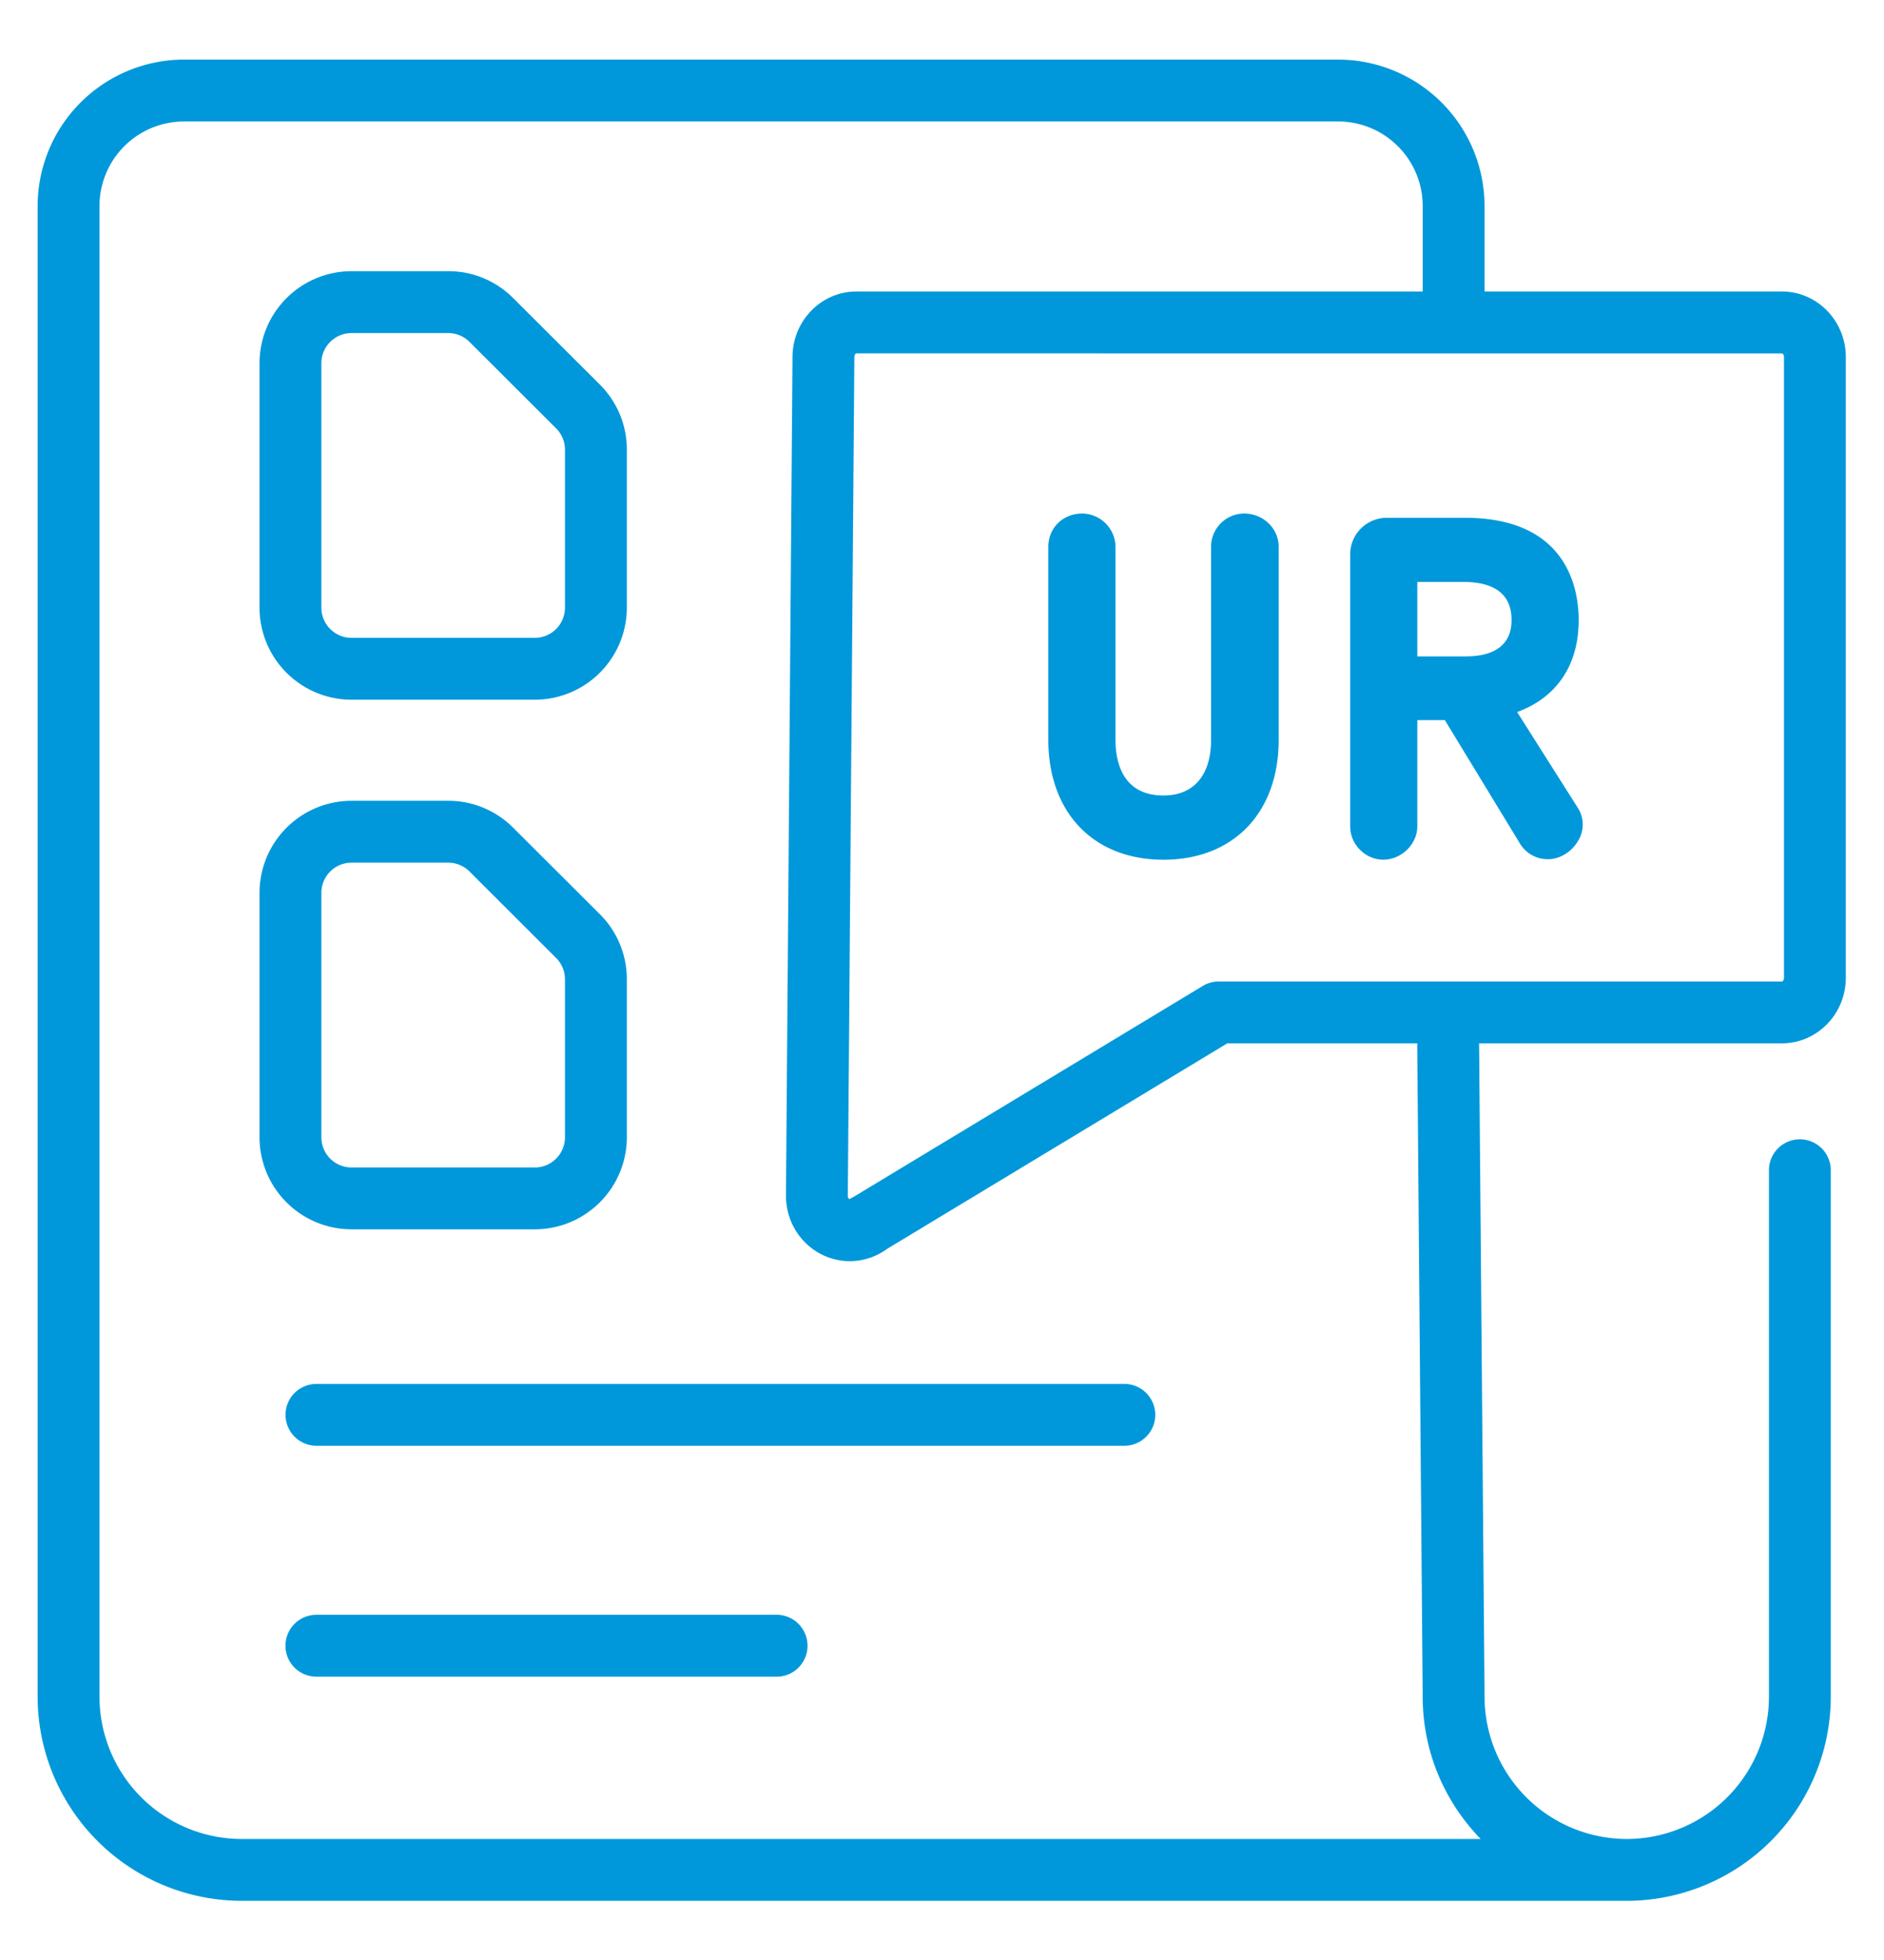 <svg xmlns="http://www.w3.org/2000/svg" xml:space="preserve" width="66.667" height="69.333"><defs><clipPath clipPathUnits="userSpaceOnUse" id="a"><path d="M0 52h50V0H0Z"/></clipPath></defs><g clip-path="url(#a)" transform="matrix(1.333 0 0 -1.333 0 69.333)"><path d="M0 0a.882.882 0 0 1-.879-.883v-5.123c0-.939-.461-1.477-1.263-1.477-1.108 0-1.274.925-1.274 1.477v5.123a.894.894 0 0 1-.88.883c-.516 0-.903-.38-.903-.883v-5.123c0-1.932 1.2-3.181 3.057-3.181 1.858 0 3.058 1.249 3.058 3.181v5.123C.916-.396.506 0 0 0" style="fill:#0098da;fill-opacity:1;fill-rule:nonzero;stroke:none" transform="translate(33.028 38.385)"/><path d="M0 0c.854 0 1.287-.341 1.287-1.014 0-.629-.421-.962-1.215-.962h-1.287V0Zm-2.997.745v-7.233c0-.478.402-.883.88-.883.481 0 .902.413.902.883v2.821h.731L1.51-6.943a.855.855 0 0 1 .752-.415c.313 0 .636.204.803.507a.82.82 0 0 1-.028.869L1.435-3.453c1.055.387 1.634 1.25 1.634 2.439 0 .817-.294 2.716-3.021 2.716h-2.082a.972.972 0 0 1-.963-.957" style="fill:#0098da;fill-opacity:1;fill-rule:nonzero;stroke:none" transform="translate(38.839 36.57)"/><path d="M0 0c0-1.468.589-2.799 1.54-3.775h-32.891A3.78 3.78 0 0 0-35.126 0v39.56a2.245 2.245 0 0 0 2.243 2.243h30.639A2.245 2.245 0 0 0 0 39.56v-2.269h-15.034c-.933 0-1.692-.778-1.695-1.735l-.174-22.258c0-.657.354-1.25.925-1.55.239-.124.505-.189.77-.189.351 0 .698.114.984.322l9.038 5.459h5.041zm9.591 35.552V19.079c0-.063-.038-.099-.054-.099H-5.414a.814.814 0 0 1-.424-.118l-9.269-5.597c-.028-.017-.085-.04-.111-.061-.022.011-.043.047-.043.088l.174 22.253v.007c0 .063.038.097.053.097H9.537c.016 0 .054-.034.054-.097m1.641-16.473v16.473c0 .958-.76 1.739-1.695 1.739H1.642v2.269a3.89 3.89 0 0 1-3.886 3.885h-30.639a3.89 3.89 0 0 1-3.885-3.885V0a5.423 5.423 0 0 1 5.417-5.416H5.417A5.423 5.423 0 0 1 10.833 0v13.972a.82.82 0 0 1-1.641 0V0a3.78 3.78 0 0 0-3.775-3.775A3.78 3.78 0 0 0 1.642.007L1.497 17.34h8.04c.935 0 1.695.779 1.695 1.739" style="fill:#0098da;fill-opacity:1;fill-rule:nonzero;stroke:none" transform="translate(37.767 6.986)"/><path d="M0 0h-21.447a.82.82 0 1 1 0-1.641H0A.82.82 0 0 1 0 0" style="fill:#0098da;fill-opacity:1;fill-rule:nonzero;stroke:none" transform="translate(29.847 15.287)"/><path d="M0 0h-12.256a.82.82 0 1 1 0-1.642H0A.822.822 0 0 1 0 0" style="fill:#0098da;fill-opacity:1;fill-rule:nonzero;stroke:none" transform="translate(20.655 9.16)"/><path d="M0 0c0 .441.359.8.801.8h2.566a.796.796 0 0 0 .565-.234l2.299-2.294a.794.794 0 0 0 .236-.566v-4.193a.802.802 0 0 0-.801-.801H.801A.801.801 0 0 0 0-6.487Zm.801-8.93h4.865a2.446 2.446 0 0 1 2.443 2.443v4.194a2.43 2.43 0 0 1-.718 1.728l-2.3 2.294a2.422 2.422 0 0 1-1.723.713H.801A2.445 2.445 0 0 1-1.642 0v-6.487A2.446 2.446 0 0 1 .801-8.93" style="fill:#0098da;fill-opacity:1;fill-rule:nonzero;stroke:none" transform="translate(8.531 42.374)"/><path d="M0 0c0 .441.359.801.801.801h2.564a.799.799 0 0 0 .567-.234l2.299-2.295a.795.795 0 0 0 .236-.567v-4.192a.802.802 0 0 0-.801-.801H.801A.801.801 0 0 0 0-6.487Zm.801-8.929h4.865a2.445 2.445 0 0 1 2.443 2.442v4.193a2.431 2.431 0 0 1-.718 1.729l-2.3 2.294a2.428 2.428 0 0 1-1.726.714H.801A2.446 2.446 0 0 1-1.642 0v-6.487A2.445 2.445 0 0 1 .801-8.929" style="fill:#0098da;fill-opacity:1;fill-rule:nonzero;stroke:none" transform="translate(8.531 28.319)"/></g></svg>